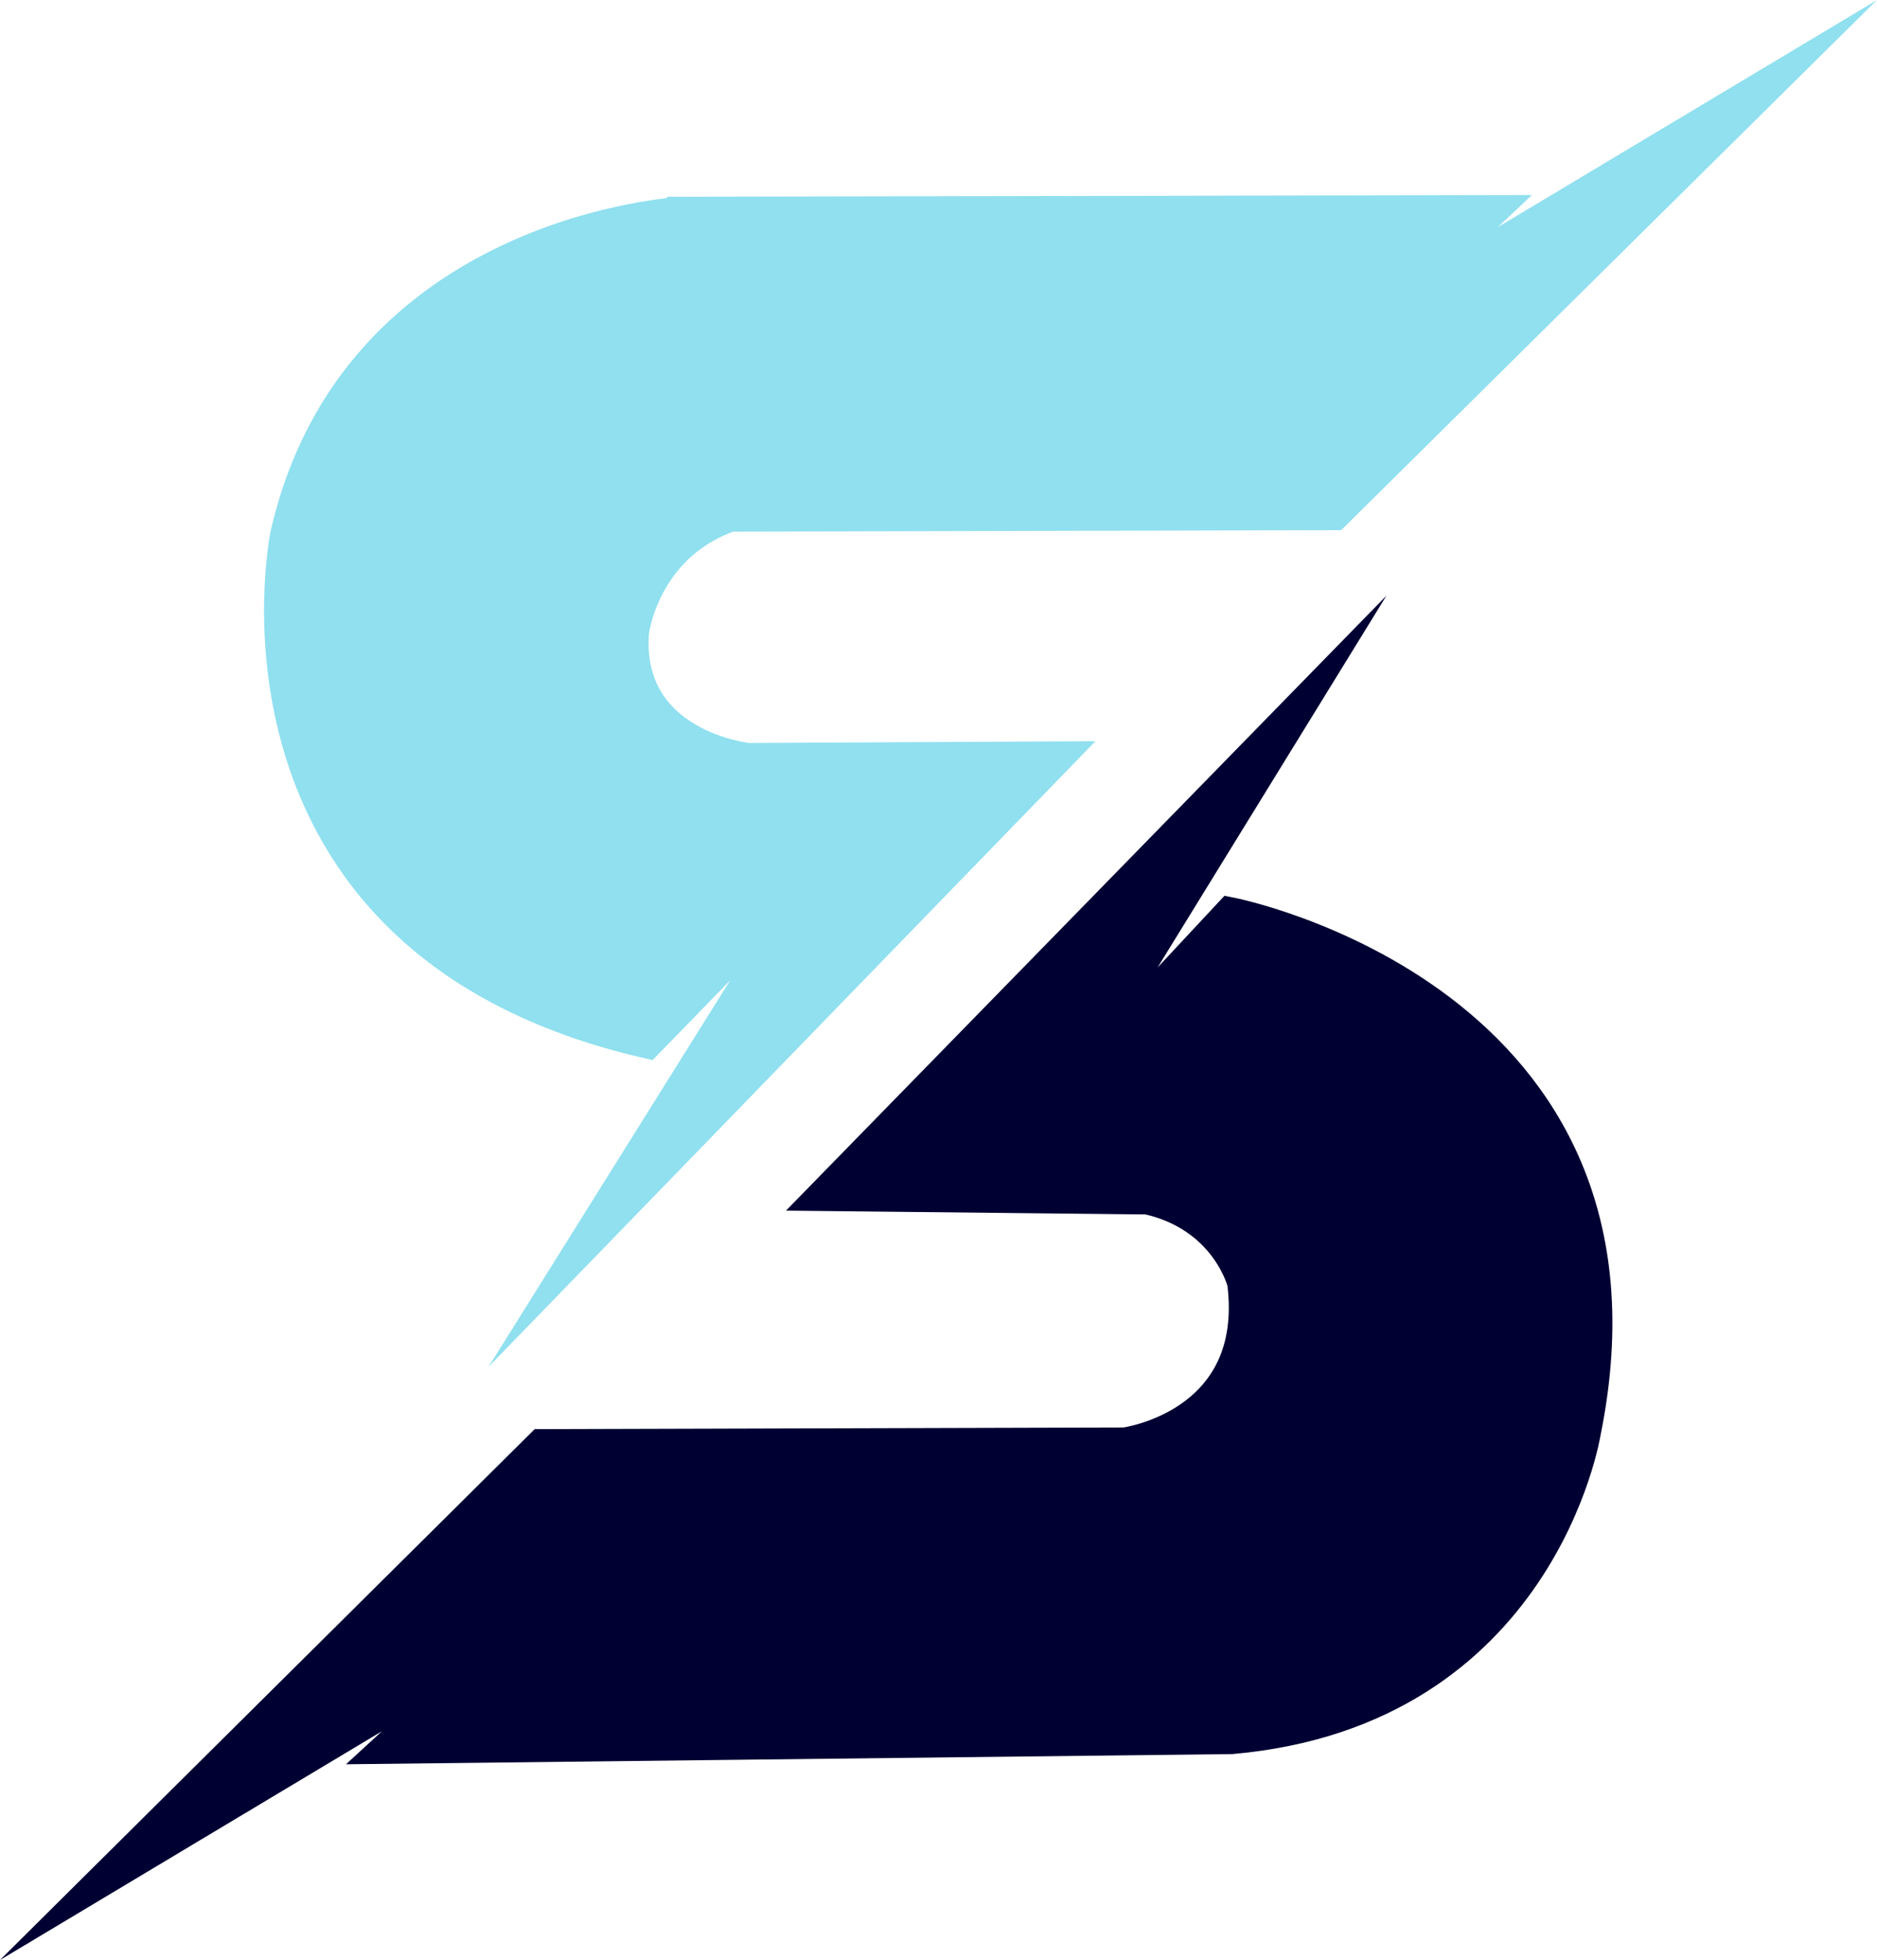 <svg xmlns="http://www.w3.org/2000/svg" viewBox="0 0 295.68 308.65"><defs><style>.cls-1{fill:#90e0ef;stroke:#90e0ef;}.cls-1,.cls-2{stroke-miterlimit:10;stroke-width:5px;}.cls-2{fill:#003;stroke:#003;}</style></defs><title>styx</title><g id="Layer_2" data-name="Layer 2"><g id="lower"><path class="cls-1" d="M210.24,81,279.18,12.8l-61.79,37L235,33.23l-127.41.25S56,36,45.05,84.29c0,0-13,63.83,56.94,79.92l27.57-28.35-38,60.77,75.06-77.36-48.76.25s-19.41-2-18.13-19.91c0,0,1.53-13.53,15.32-18.38Z"/><path class="cls-2" d="M129.69,188.23l74.81-76.6L167.09,172.4l26.68-28.6s69.71,13.53,55.92,81.7c0,0-6.9,43.92-55.66,48.26L61,275.29,79.9,257.93,16.33,296l68.93-68.42,91.92-.26s21.44-2.81,18.64-25.28c0,0-2.56-10.46-15.07-13.27Z"/></g></g></svg>
